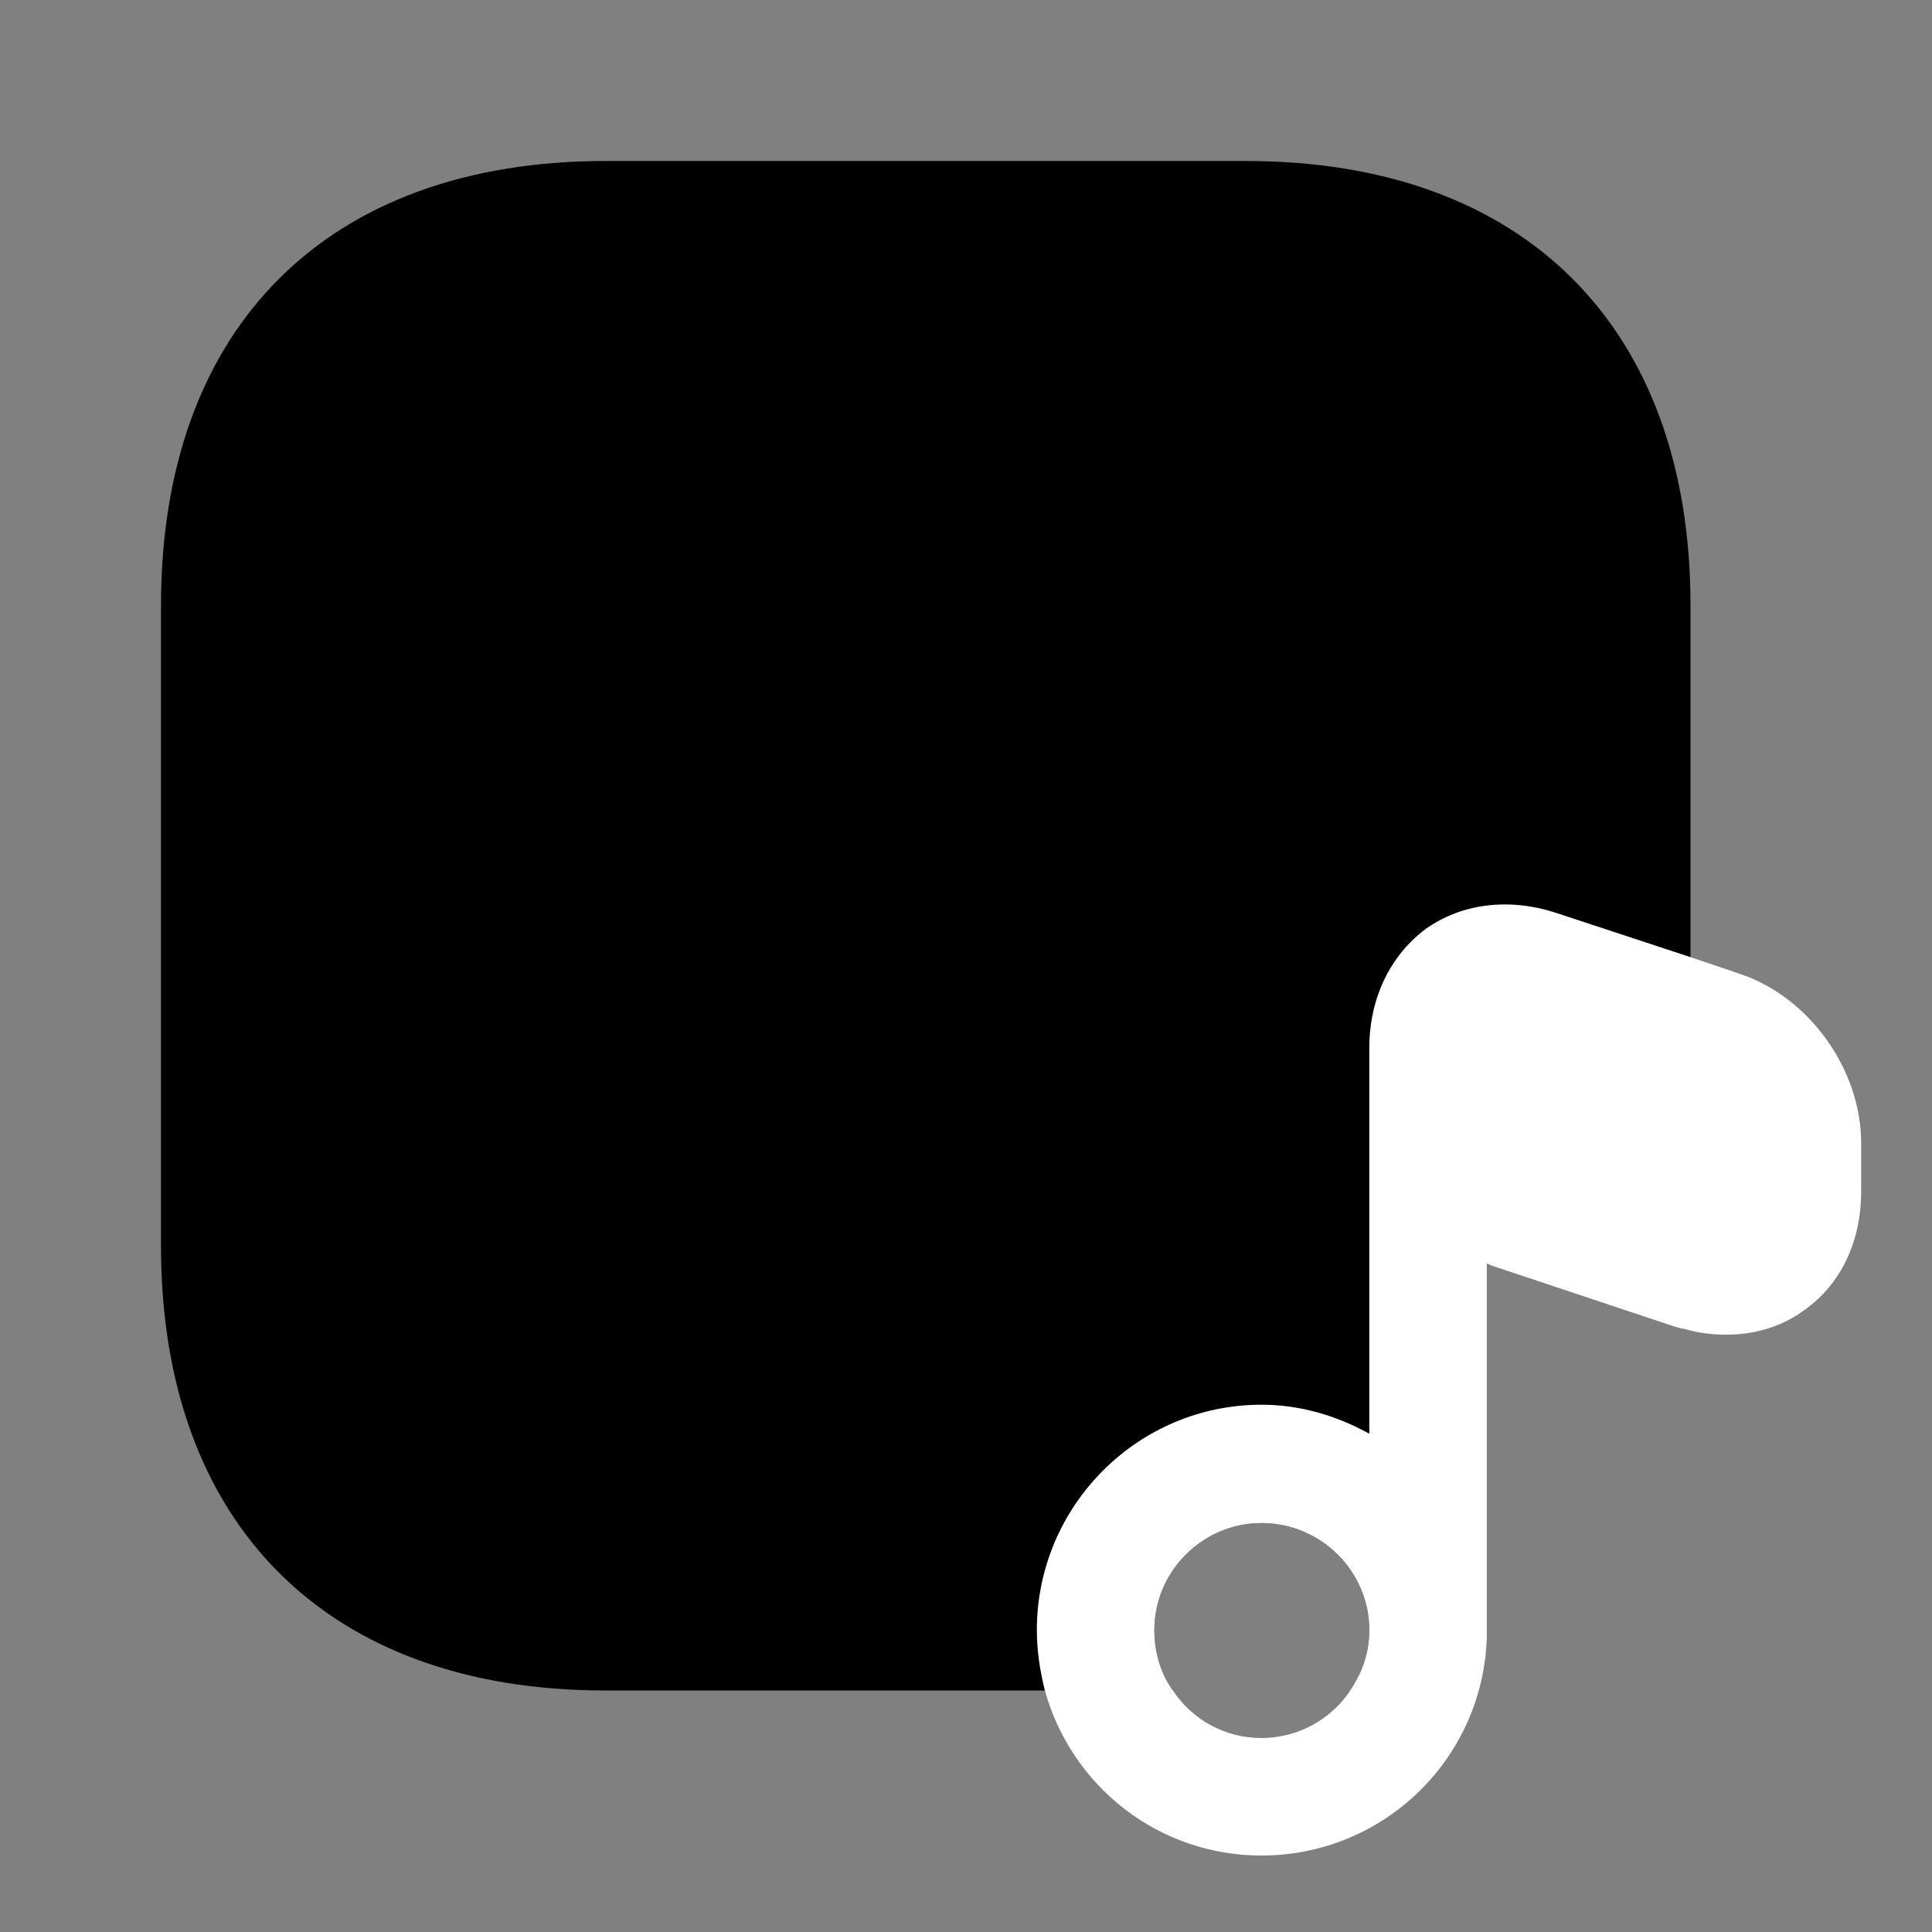 <svg width="24" height="24" viewBox="0 0 24 24" fill="none" xmlns="http://www.w3.org/2000/svg">
<rect x="0" y="0" width="24" height="24" fill="#808080" stroke="none"/>
<path d="M21 7.52V15.48C21 15.84 20.98 16.19 20.93 16.51C20.89 16.51 20.84 16.49 20.8 16.48L18.52 15.72C18.5 15.71 18.49 15.7 18.47 15.7V20.31C17.99 20.58 17.45 20.77 16.85 20.87C16.95 20.69 17.01 20.48 17.01 20.25C17.01 19.52 16.41 18.92 15.67 18.92C14.94 18.92 14.34 19.52 14.34 20.25C14.34 20.53 14.42 20.79 14.57 21H7.52C4.07 21 2 18.94 2 15.48V7.52C2 4.06 4.07 2 7.52 2H15.48C18.93 2 21 4.06 21 7.52Z" fill="currentColor"/>
<path d="M21.62 12.1L21 11.89L19.33 11.34C18.75 11.15 18.16 11.22 17.71 11.54C17.27 11.87 17.01 12.4 17.01 13.02V17.81C16.61 17.59 16.16 17.45 15.67 17.45C14.13 17.45 12.88 18.71 12.88 20.25C12.88 20.51 12.92 20.76 12.98 21C13.31 22.19 14.39 23.05 15.67 23.05C17.2 23.05 18.44 21.83 18.47 20.31V15.7C18.49 15.7 18.5 15.71 18.52 15.72L20.8 16.48C20.84 16.49 20.89 16.51 20.93 16.51C21.11 16.56 21.27 16.58 21.44 16.58C21.8 16.58 22.14 16.48 22.42 16.27C22.87 15.95 23.12 15.42 23.12 14.8V14.2C23.12 13.29 22.48 12.39 21.62 12.1ZM15.67 21.59C15.21 21.59 14.81 21.36 14.57 21C14.42 20.79 14.34 20.53 14.34 20.25C14.34 19.52 14.94 18.92 15.67 18.92C16.41 18.92 17.01 19.52 17.01 20.25C17.01 20.48 16.95 20.69 16.85 20.87C16.63 21.3 16.18 21.59 15.67 21.59Z" fill="white"/>
</svg>
